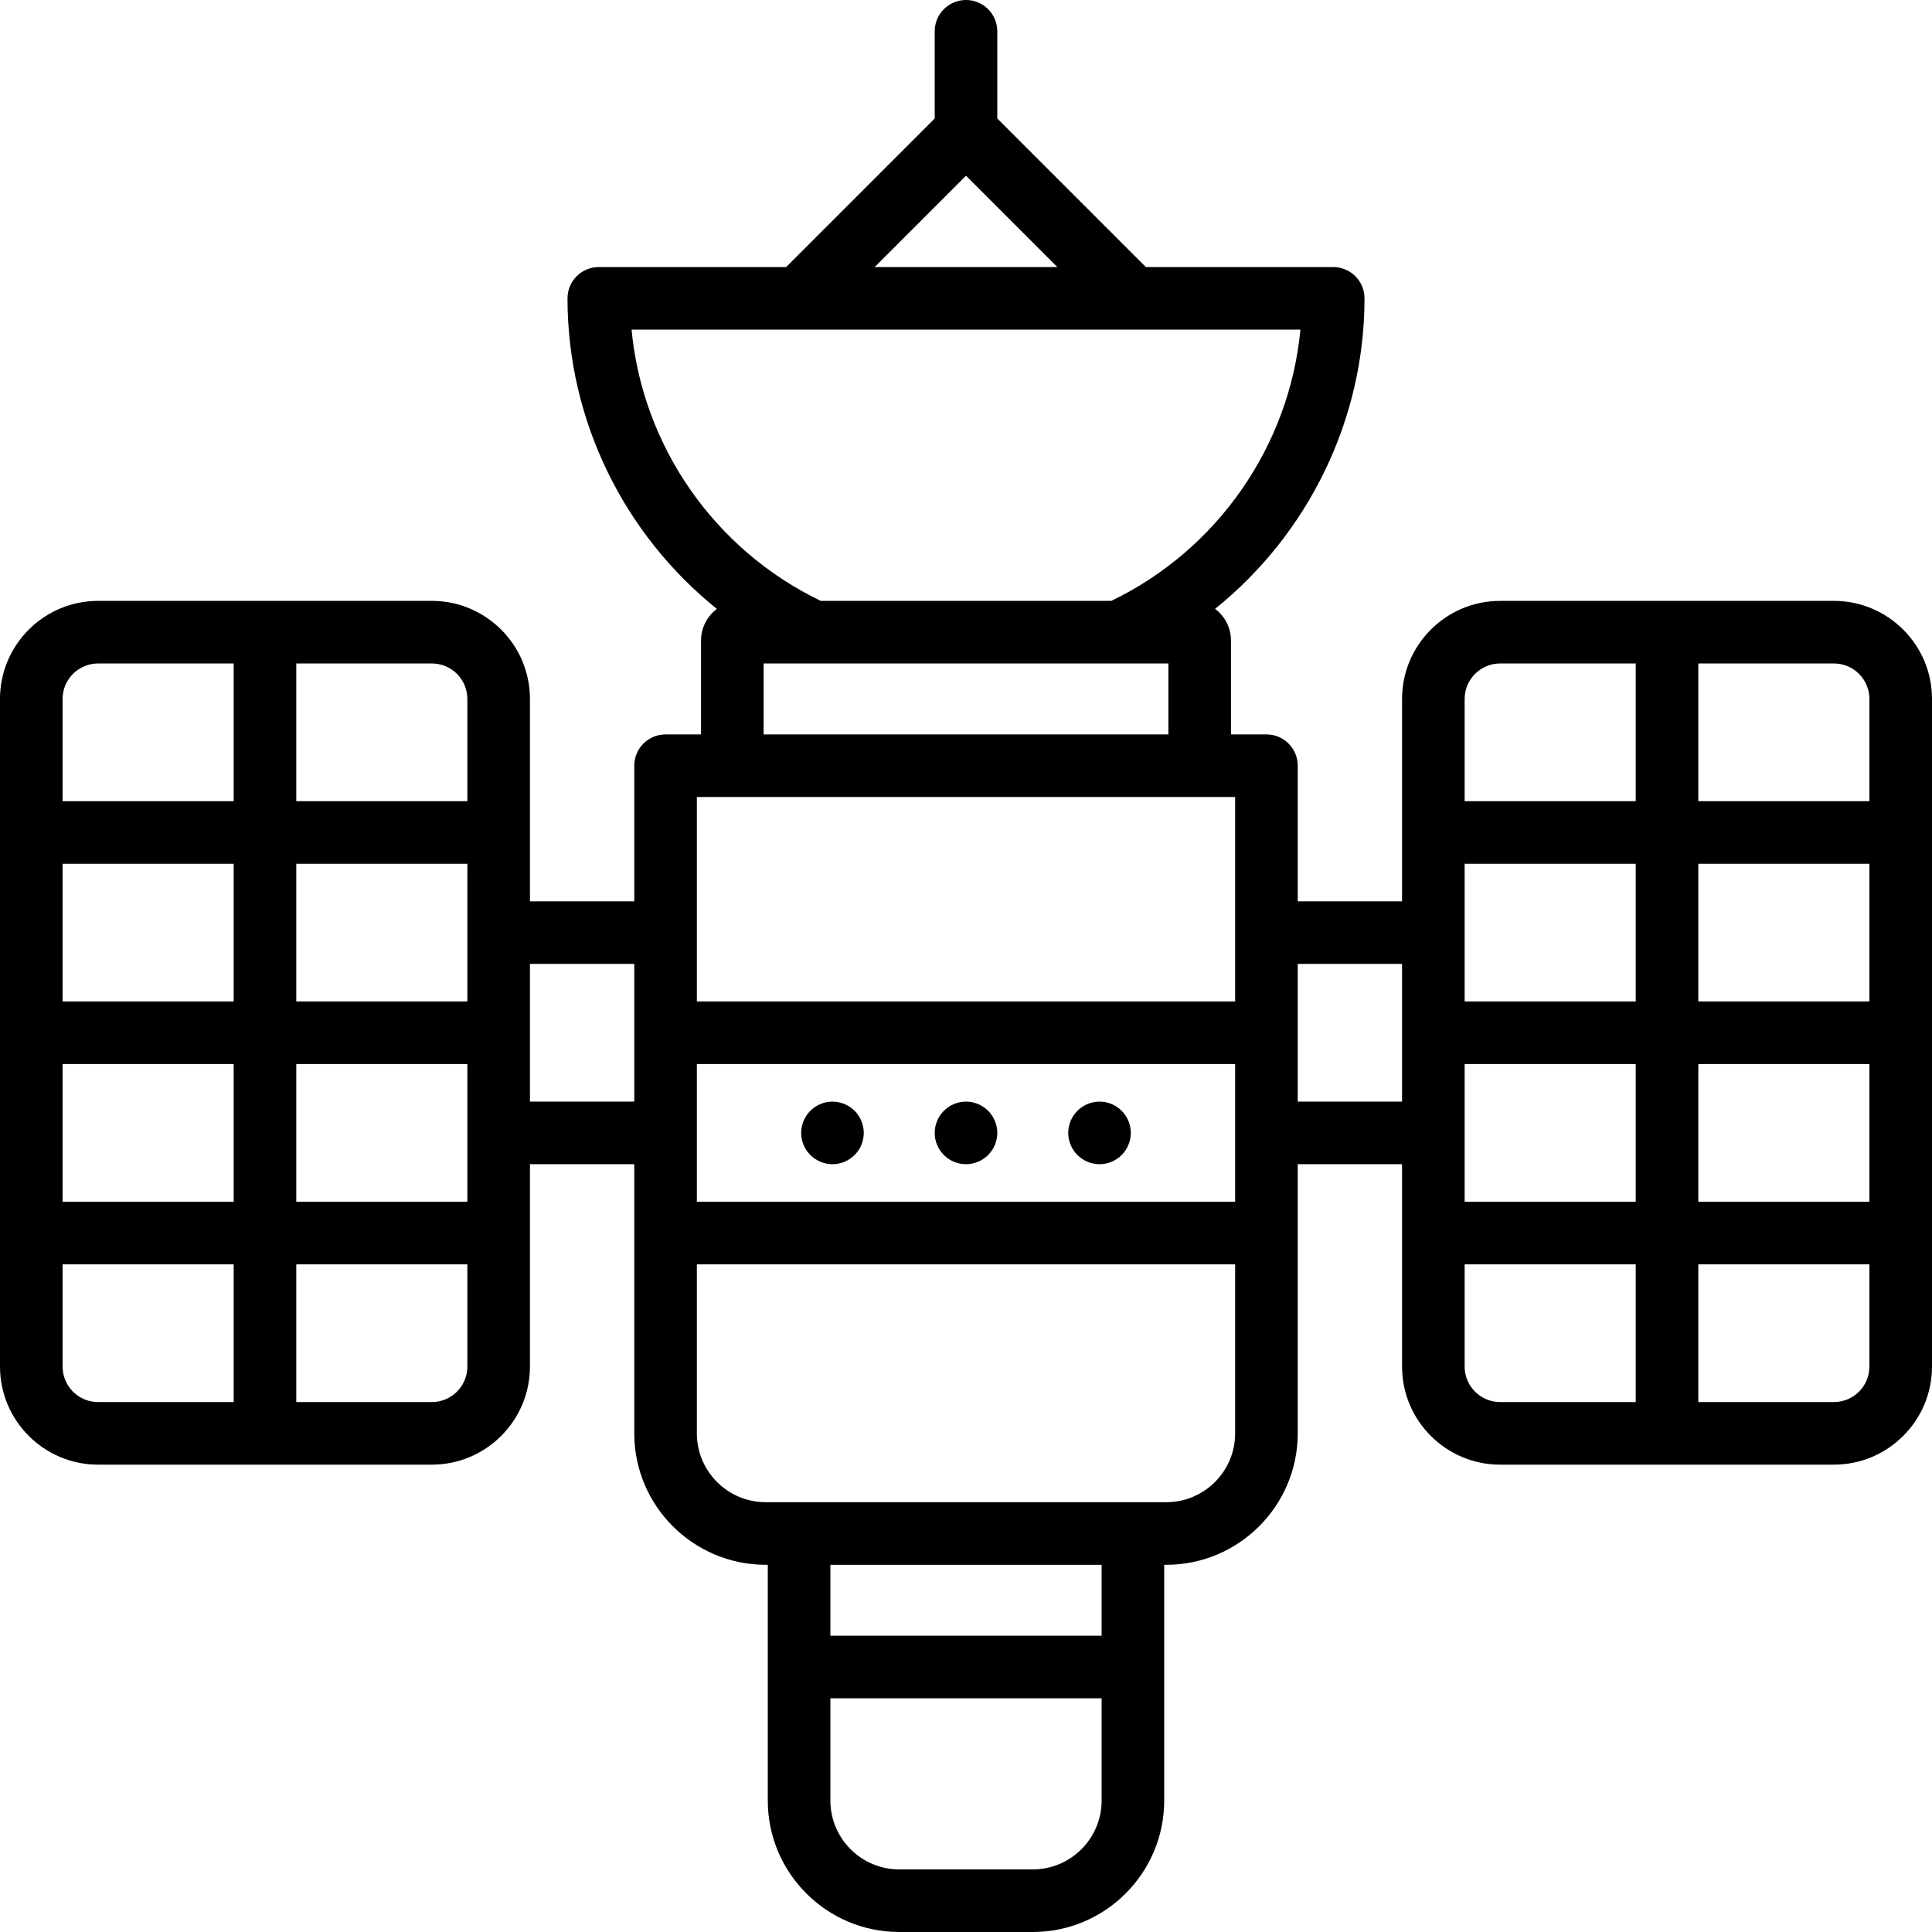 <?xml version="1.0" encoding="iso-8859-1"?>
<!-- Generator: Adobe Illustrator 19.0.0, SVG Export Plug-In . SVG Version: 6.00 Build 0)  -->
<svg version="1.1" id="Capa_1" xmlns="http://www.w3.org/2000/svg" xmlns:xlink="http://www.w3.org/1999/xlink" x="0px" y="0px"
	 viewBox="0 0 463 463" style="enable-background:new 0 0 463 463;" xml:space="preserve">
<g>
	<path d="M231.5,264c-1.98,0-3.91,0.8-5.3,2.2c-1.4,1.39-2.2,3.319-2.2,5.3c0,1.979,0.8,3.91,2.2,5.3c1.39,1.4,3.33,2.2,5.3,2.2
		s3.899-0.8,5.3-2.2s2.2-3.33,2.2-5.3c0-1.971-0.8-3.91-2.2-5.3C235.41,264.8,233.47,264,231.5,264z"/>
	<path d="M199.5,264c-1.98,0-3.91,0.8-5.3,2.2c-1.4,1.39-2.2,3.319-2.2,5.3c0,1.979,0.8,3.91,2.2,5.3c1.39,1.4,3.33,2.2,5.3,2.2
		s3.899-0.8,5.3-2.2c1.4-1.39,2.2-3.32,2.2-5.3c0-1.98-0.8-3.91-2.2-5.3C203.41,264.8,201.47,264,199.5,264z"/>
	<path d="M268.8,266.2c-1.39-1.4-3.32-2.2-5.3-2.2c-1.98,0-3.91,0.8-5.3,2.2c-1.4,1.39-2.2,3.319-2.2,5.3c0,1.979,0.8,3.91,2.2,5.3
		c1.39,1.4,3.33,2.2,5.3,2.2s3.91-0.8,5.3-2.2c1.4-1.39,2.2-3.33,2.2-5.3C271,269.529,270.2,267.59,268.8,266.2z"/>
	<path d="M439.5,144h-80c-12.958,0-23.5,10.542-23.5,23.5V216h-25v-32.5c0-4.143-3.357-7.5-7.5-7.5H295v-22.5
		c0-3.102-1.501-5.853-3.808-7.588C313.441,128.01,327,100.677,327,71.5c0-4.143-3.357-7.5-7.5-7.5h-44.893L239,28.393V7.5
		c0-4.143-3.357-7.5-7.5-7.5S224,3.357,224,7.5v20.893L188.393,64H143.5c-4.143,0-7.5,3.357-7.5,7.5
		c0,29.24,13.538,56.535,35.796,74.421c-2.3,1.735-3.796,4.482-3.796,7.579V176h-8.5c-4.143,0-7.5,3.357-7.5,7.5V216h-25v-48.5
		c0-12.958-10.542-23.5-23.5-23.5h-80C10.542,144,0,154.542,0,167.5v160C0,340.458,10.542,351,23.5,351h80
		c12.958,0,23.5-10.542,23.5-23.5V279h25v64.5c0,17.369,14.131,31.5,31.5,31.5h0.5v56.5c0,17.369,14.131,31.5,31.5,31.5h32
		c17.369,0,31.5-14.131,31.5-31.5V375h0.5c17.369,0,31.5-14.131,31.5-31.5V279h25v48.5c0,12.958,10.542,23.5,23.5,23.5h80
		c12.958,0,23.5-10.542,23.5-23.5v-160C463,154.542,452.458,144,439.5,144z M392,240h-41v-33h41V240z M407,207h41v33h-41V207z
		 M351,255h41v33h-41V255z M407,255h41v33h-41V255z M448,167.5V192h-41v-33h32.5C444.187,159,448,162.813,448,167.5z M359.5,159H392
		v33h-41v-24.5C351,162.813,354.813,159,359.5,159z M167,255h129v33H167V255z M231.5,42.107L253.393,64h-43.785L231.5,42.107z
		 M151.354,79h160.291c-2.64,27.82-19.825,52.726-45.333,65h-69.619C171.157,131.717,153.987,106.867,151.354,79z M183,159h11.953
		c0.012,0,0.025,0.002,0.037,0.002c0.009,0,0.018-0.002,0.027-0.002H280v17h-97V159z M167,191h8.5h112h8.5v49H167V191z M112,240H71
		v-33h41V240z M56,240H15v-33h41V240z M15,255h41v33H15V255z M71,255h41v33H71V255z M112,167.5V192H71v-33h32.5
		C108.187,159,112,162.813,112,167.5z M23.5,159H56v33H15v-24.5C15,162.813,18.813,159,23.5,159z M15,327.5V303h41v33H23.5
		C18.813,336,15,332.187,15,327.5z M103.5,336H71v-33h41v24.5C112,332.187,108.187,336,103.5,336z M127,264v-33h25v33H127z
		 M247.5,448h-32c-9.098,0-16.5-7.402-16.5-16.5V407h65v24.5C264,440.598,256.598,448,247.5,448z M264,392h-65v-17h65V392z
		 M279.5,360h-96c-9.098,0-16.5-7.402-16.5-16.5V303h129v40.5C296,352.598,288.598,360,279.5,360z M311,264v-33h25v33H311z
		 M351,327.5V303h41v33h-32.5C354.813,336,351,332.187,351,327.5z M439.5,336H407v-33h41v24.5C448,332.187,444.187,336,439.5,336z"
		/>
</g>
<g>
</g>
<g>
</g>
<g>
</g>
<g>
</g>
<g>
</g>
<g>
</g>
<g>
</g>
<g>
</g>
<g>
</g>
<g>
</g>
<g>
</g>
<g>
</g>
<g>
</g>
<g>
</g>
<g>
</g>
</svg>
